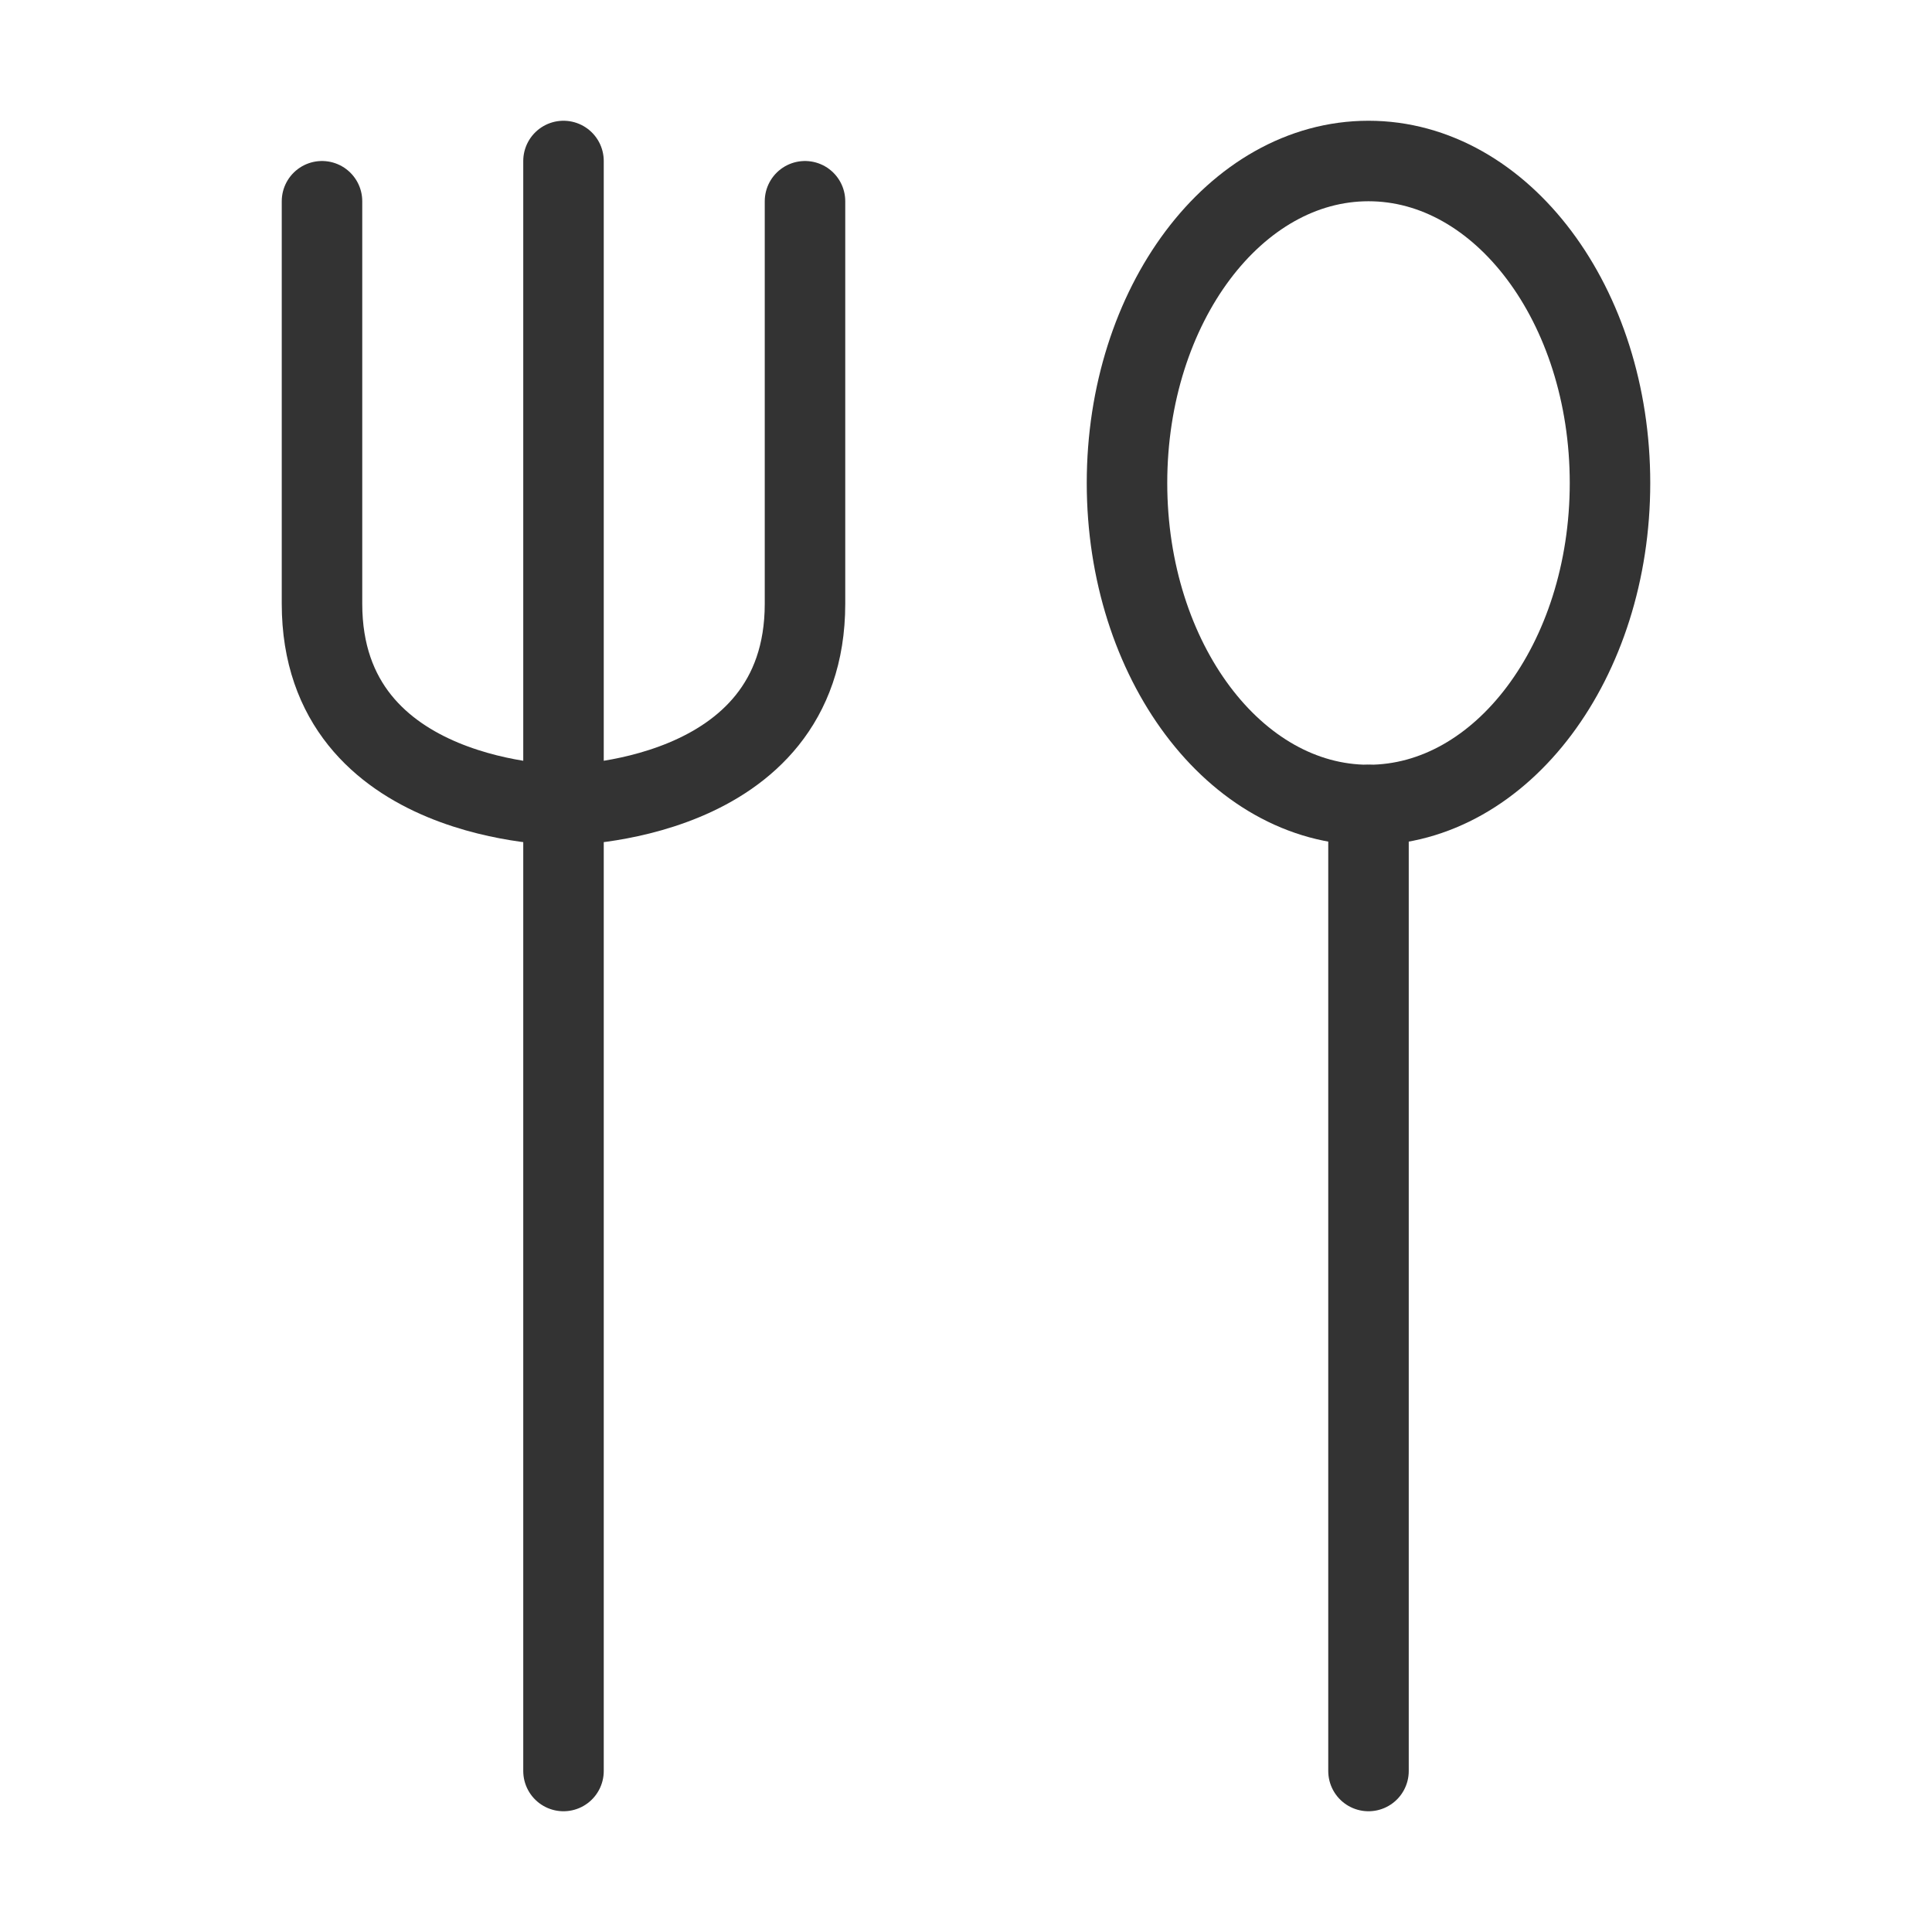 <svg width="48" height="48" viewBox="0 0 48 48" fill="none" xmlns="http://www.w3.org/2000/svg"><path d="M14 4V44" stroke="#333" stroke-width="2" stroke-linecap="round" stroke-linejoin="round"/><path d="M8 5V15C8 20 14 20 14 20C14 20 20 20 20 15V5" stroke="#333" stroke-width="2" stroke-linecap="round" stroke-linejoin="round"/><path d="M34 20V44" stroke="#333" stroke-width="2" stroke-linecap="round" stroke-linejoin="round"/><path d="M40 12C40 16.418 37.314 20 34 20C30.686 20 28 16.418 28 12C28 7.582 30.686 4 34 4C37.314 4 40 7.582 40 12Z" fill="none" stroke="#333" stroke-width="2" stroke-linecap="round" stroke-linejoin="round"/></svg>
